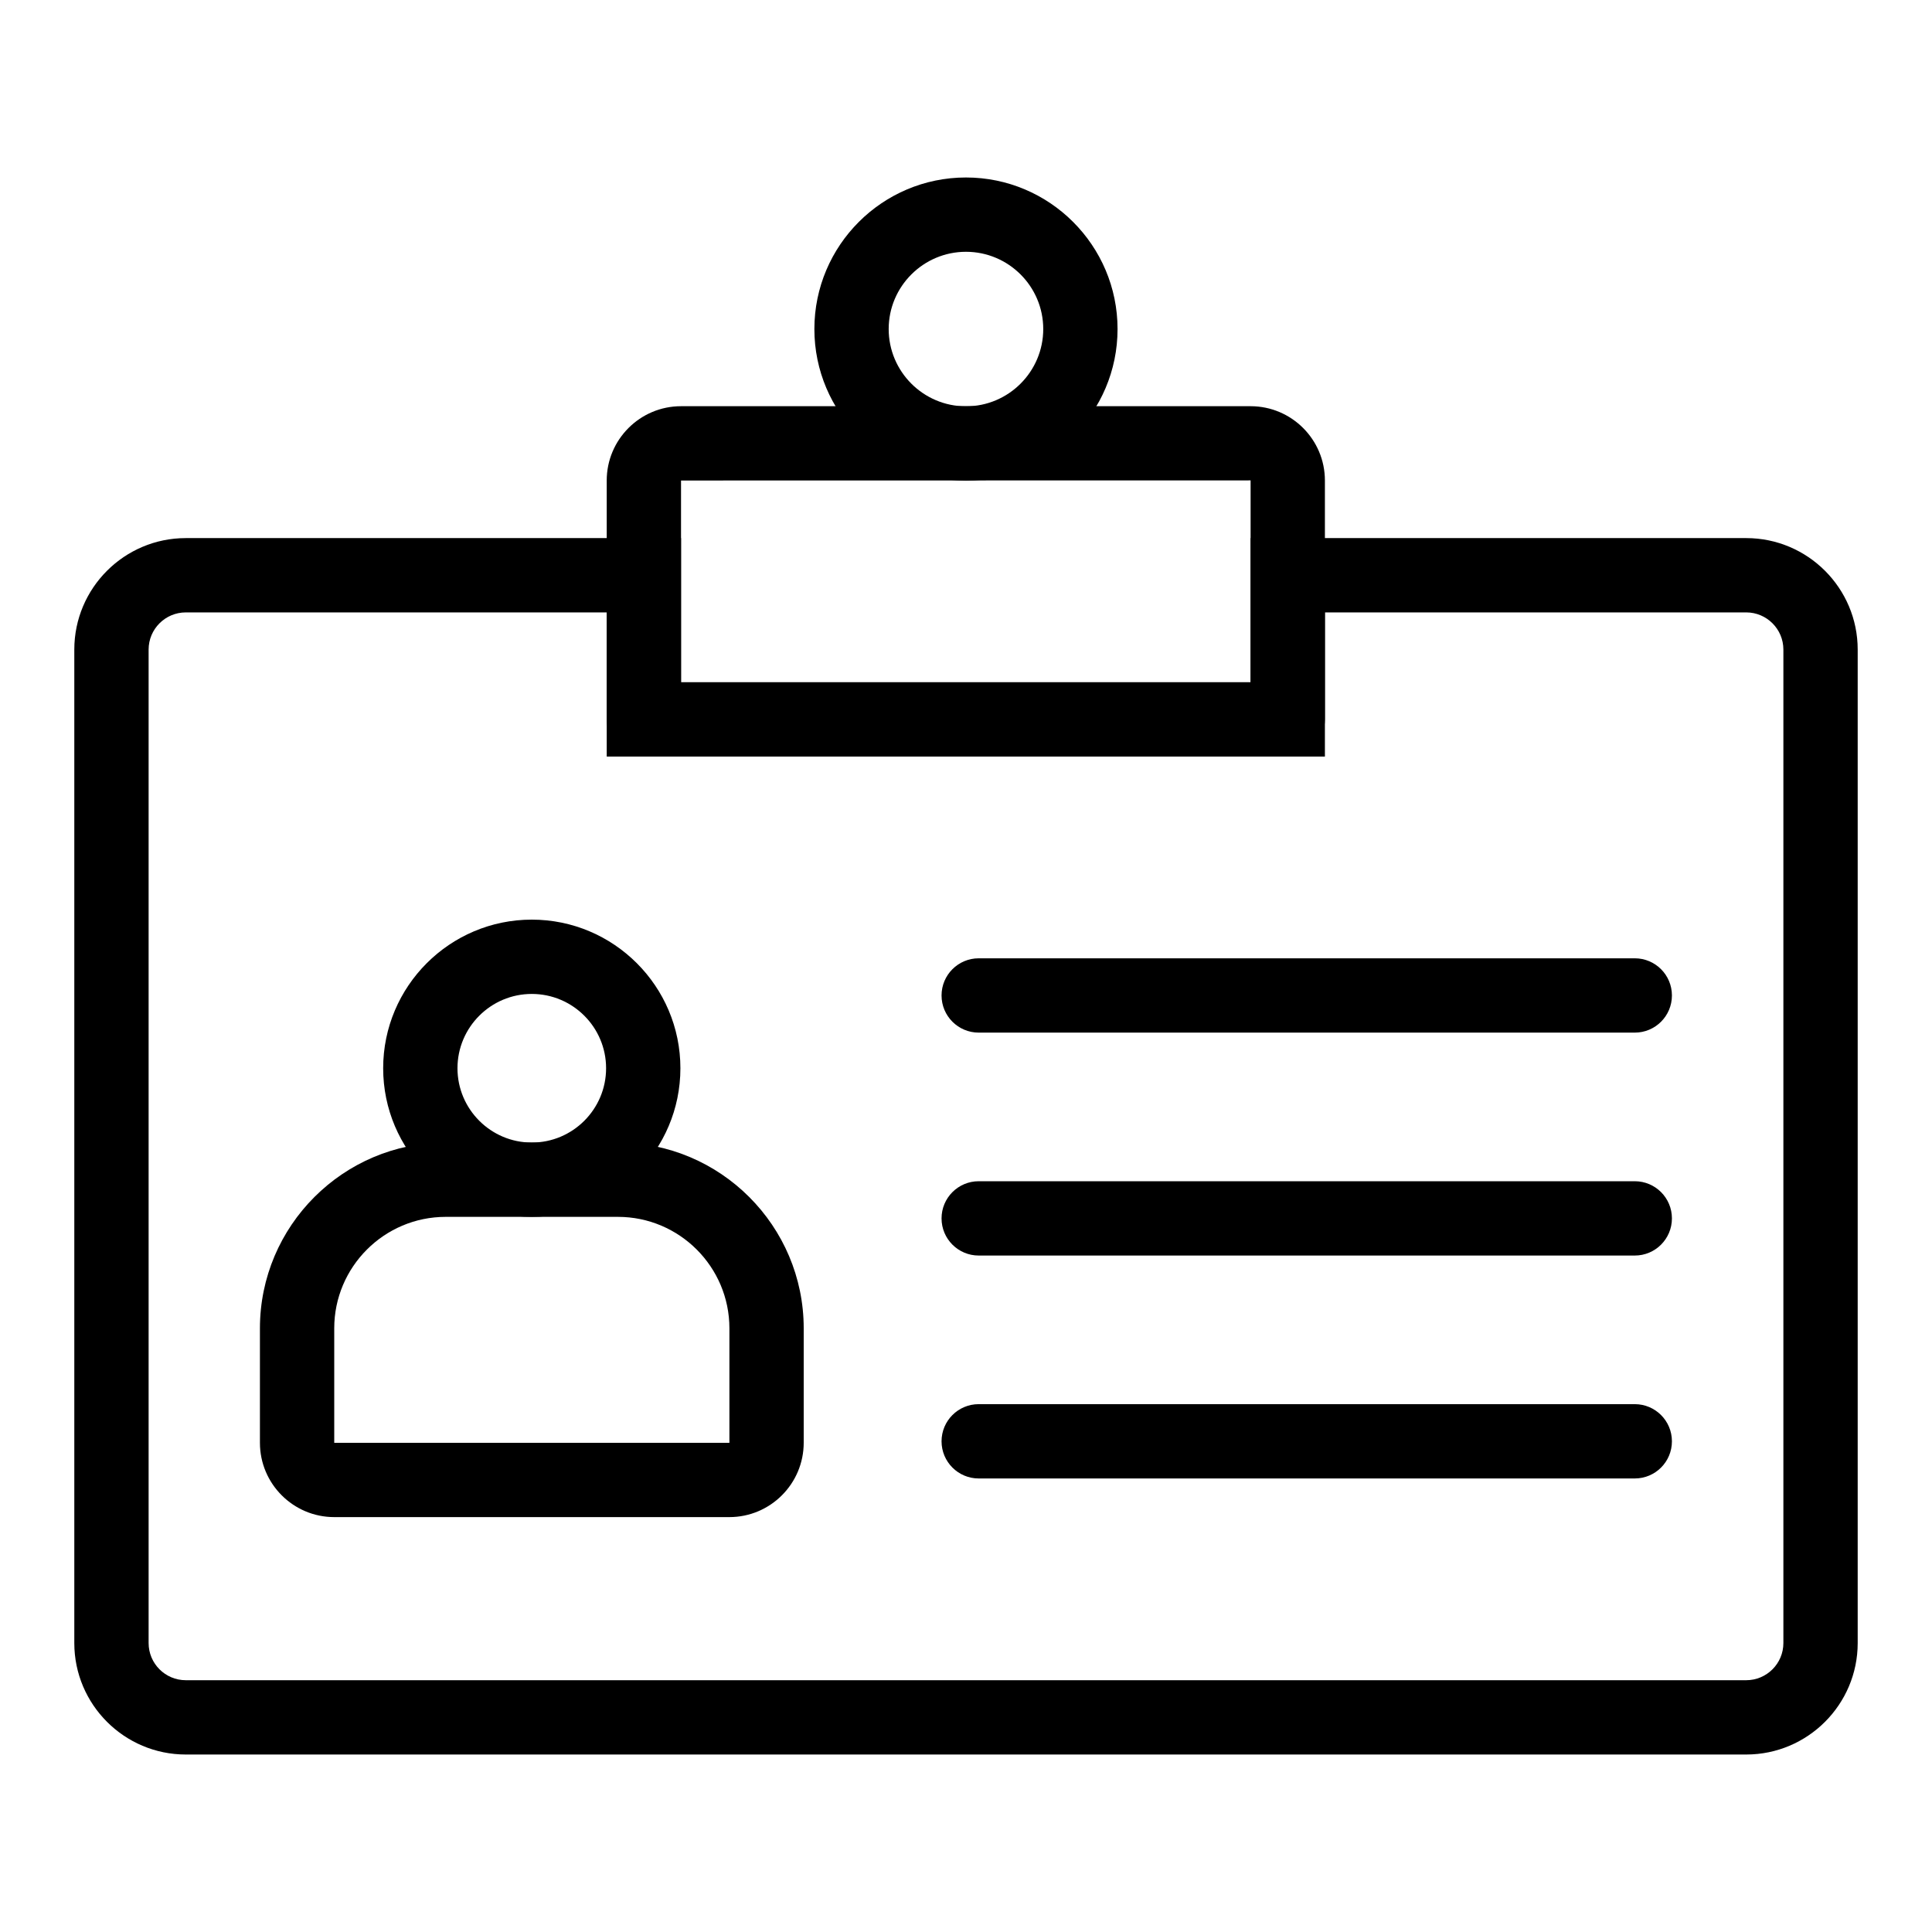 <svg xmlns="http://www.w3.org/2000/svg" xmlns:xlink="http://www.w3.org/1999/xlink" version="1.1" x="0px" y="0px" viewBox="0 0 52 52" style="enable-background:new 0 0 52 52;" xml:space="preserve"><style type="text/css">
	.st0{fill:none;stroke:#000000;stroke-width:2;stroke-miterlimit:10;}
	.st1{fill:none;stroke:#000000;stroke-width:2;stroke-linecap:round;stroke-linejoin:round;stroke-miterlimit:10;}
</style><g><g><path d="M47,47.223H5c-1.654,0-3-1.346-3-3V17.483c0-1.654,1.346-3,3-3h13.33v3.88H33.66    v-3.88H47c1.654,0,3,1.346,3,3v26.74C50,45.877,48.654,47.223,47,47.223z M5,16.483    c-0.551,0-1,0.448-1,1v26.74c0,0.552,0.449,1,1,1h42c0.551,0,1-0.448,1-1V17.483    c0-0.552-0.449-1-1-1H35.66v3.88H16.33v-3.88H5z"/></g><g><path d="M34.66,20.363H17.33c-0.552,0-1-0.447-1-1v-6.43c0-1.103,0.897-2,2-2H33.66    c1.103,0,2,0.897,2,2v6.43C35.66,19.916,35.212,20.363,34.66,20.363z M18.33,18.363    H33.66v-5.43c0-0.002,0-0.003,0-0.003l-15.33,0.003V18.363z"/></g><g><path d="M25.999,12.936c-2.25,0-4.08-1.83-4.08-4.08    c0-2.249,1.83-4.079,4.08-4.079s4.08,1.83,4.08,4.079    C30.079,11.106,28.249,12.936,25.999,12.936z M25.999,6.777    c-1.146,0-2.08,0.933-2.08,2.079s0.933,2.08,2.08,2.08    s2.08-0.934,2.08-2.08S27.146,6.777,25.999,6.777z"/></g><g><g><path d="M14.313,32.752c-2.206,0-4-1.794-4-4s1.794-4,4-4s4,1.794,4,4     S16.519,32.752,14.313,32.752z M14.313,26.752c-1.103,0-2,0.897-2,2s0.897,2,2,2     s2-0.897,2-2S15.417,26.752,14.313,26.752z"/></g><g><path d="M19.631,40.833H8.996c-1.103,0-2-0.897-2-2v-3.081c0-2.757,2.243-5,5-5h4.636     c2.757,0,5,2.243,5,5v3.081C21.631,39.936,20.734,40.833,19.631,40.833z      M11.996,32.752c-1.654,0-3,1.346-3,3v3.081h10.636v-3.081c0-1.654-1.346-3-3-3H11.996z     "/></g></g><g><g><path d="M44,39.793H26.342c-0.552,0-1-0.447-1-1s0.448-1,1-1H44c0.552,0,1,0.447,1,1     S44.552,39.793,44,39.793z"/></g><g><path d="M44,33.793H26.342c-0.552,0-1-0.447-1-1s0.448-1,1-1H44c0.552,0,1,0.447,1,1     S44.552,33.793,44,33.793z"/></g><g><path d="M44,27.793H26.342c-0.552,0-1-0.447-1-1s0.448-1,1-1H44c0.552,0,1,0.447,1,1     S44.552,27.793,44,27.793z"/></g></g></g></svg>